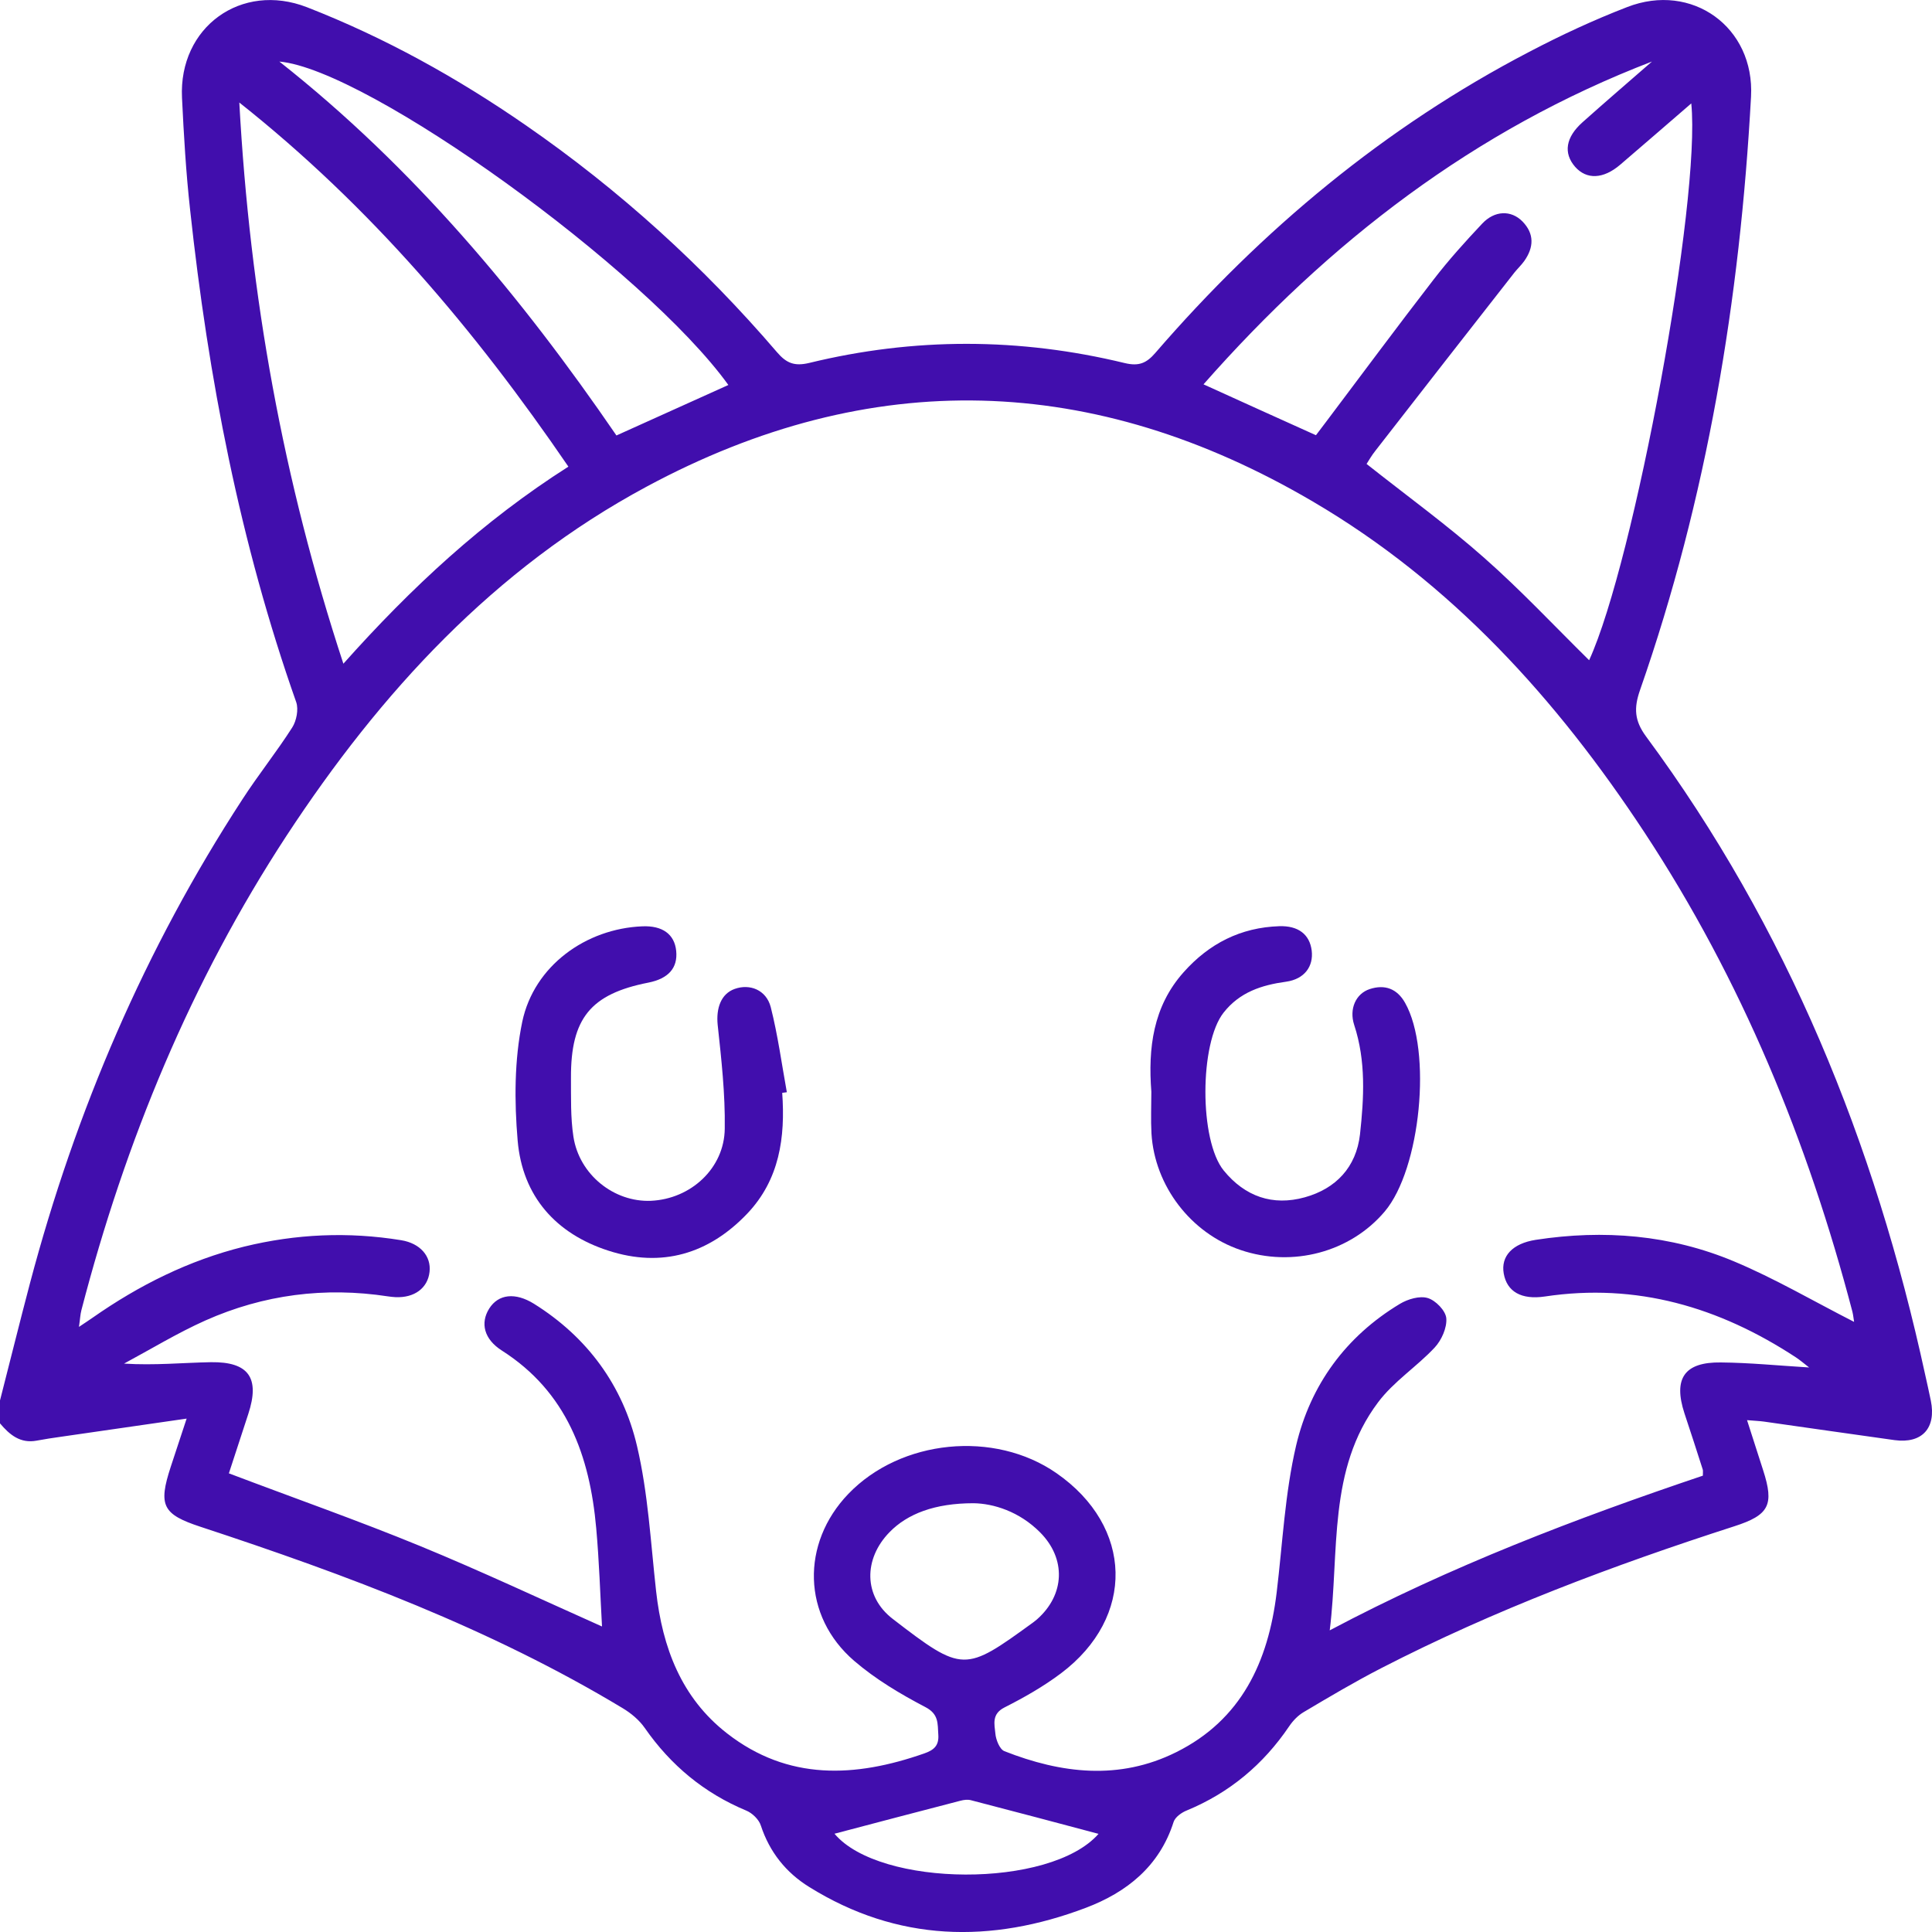 <svg width="15" height="15" viewBox="0 0 15 15" fill="none" xmlns="http://www.w3.org/2000/svg">
<path d="M0 10.873C0.078 10.569 0.153 10.265 0.233 9.962C0.588 8.622 1.127 7.365 1.882 6.206C2.005 6.016 2.147 5.839 2.269 5.648C2.302 5.596 2.319 5.508 2.3 5.452C1.863 4.213 1.617 2.933 1.476 1.629C1.444 1.34 1.427 1.049 1.413 0.758C1.387 0.211 1.873 -0.142 2.383 0.056C2.986 0.291 3.55 0.604 4.083 0.973C4.809 1.475 5.458 2.064 6.033 2.735C6.106 2.82 6.168 2.845 6.282 2.818C7.098 2.619 7.917 2.621 8.733 2.819C8.842 2.845 8.901 2.82 8.97 2.74C9.797 1.783 10.753 0.986 11.874 0.402C12.12 0.273 12.374 0.155 12.633 0.055C13.136 -0.141 13.624 0.211 13.595 0.75C13.509 2.324 13.254 3.867 12.733 5.358C12.684 5.498 12.69 5.596 12.78 5.718C13.877 7.202 14.556 8.873 14.947 10.673C14.962 10.74 14.977 10.807 14.991 10.875C15.034 11.088 14.923 11.21 14.709 11.181C14.37 11.134 14.033 11.085 13.694 11.037C13.657 11.032 13.618 11.031 13.564 11.026C13.609 11.165 13.649 11.29 13.689 11.415C13.776 11.684 13.736 11.763 13.465 11.85C12.526 12.153 11.603 12.499 10.723 12.952C10.519 13.057 10.32 13.175 10.123 13.292C10.078 13.318 10.038 13.36 10.009 13.403C9.808 13.7 9.546 13.919 9.215 14.056C9.174 14.072 9.124 14.108 9.112 14.145C9.002 14.491 8.747 14.692 8.431 14.812C7.694 15.091 6.969 15.078 6.282 14.65C6.103 14.539 5.975 14.38 5.907 14.173C5.892 14.126 5.84 14.076 5.793 14.057C5.467 13.921 5.208 13.706 5.006 13.416C4.963 13.354 4.899 13.301 4.834 13.262C3.805 12.642 2.69 12.227 1.557 11.854C1.262 11.757 1.227 11.689 1.326 11.387C1.364 11.272 1.402 11.156 1.449 11.014C1.108 11.063 0.79 11.109 0.473 11.155C0.41 11.164 0.348 11.173 0.285 11.185C0.158 11.209 0.075 11.14 0 11.051C0 10.992 0 10.932 0 10.873L0 10.873ZM14.395 10.262C14.391 10.241 14.389 10.212 14.382 10.184C14.035 8.859 13.52 7.606 12.767 6.462C12.086 5.427 11.268 4.524 10.193 3.894C8.493 2.896 6.761 2.841 5.019 3.779C3.838 4.414 2.955 5.375 2.225 6.488C1.483 7.622 0.973 8.86 0.632 10.172C0.623 10.206 0.622 10.242 0.613 10.302C0.665 10.267 0.693 10.249 0.72 10.23C1.08 9.978 1.467 9.785 1.894 9.679C2.298 9.58 2.704 9.562 3.115 9.629C3.262 9.653 3.349 9.753 3.335 9.875C3.321 10.001 3.217 10.078 3.07 10.071C3.051 10.07 3.032 10.068 3.012 10.065C2.522 9.99 2.047 10.051 1.595 10.252C1.378 10.349 1.173 10.474 0.963 10.587C1.2 10.602 1.419 10.58 1.638 10.576C1.932 10.572 2.019 10.699 1.928 10.977C1.877 11.134 1.826 11.291 1.777 11.439C2.286 11.632 2.779 11.805 3.261 12.003C3.74 12.2 4.21 12.421 4.674 12.628C4.66 12.377 4.652 12.12 4.629 11.865C4.579 11.302 4.4 10.807 3.897 10.486C3.757 10.397 3.728 10.272 3.798 10.16C3.87 10.046 4.001 10.033 4.145 10.122C4.56 10.381 4.836 10.757 4.946 11.228C5.032 11.594 5.052 11.977 5.094 12.354C5.143 12.792 5.29 13.182 5.645 13.458C6.119 13.827 6.64 13.801 7.175 13.614C7.249 13.588 7.291 13.555 7.285 13.468C7.279 13.381 7.29 13.308 7.183 13.253C6.99 13.152 6.797 13.037 6.632 12.895C6.228 12.548 6.217 11.983 6.587 11.598C6.994 11.175 7.72 11.102 8.203 11.438C8.799 11.852 8.817 12.556 8.237 12.992C8.1 13.095 7.95 13.18 7.798 13.257C7.698 13.308 7.721 13.387 7.728 13.459C7.732 13.507 7.761 13.581 7.798 13.596C8.24 13.77 8.69 13.824 9.132 13.604C9.637 13.353 9.847 12.903 9.912 12.364C9.958 11.983 9.976 11.595 10.063 11.223C10.174 10.752 10.45 10.375 10.869 10.123C10.931 10.086 11.022 10.059 11.085 10.078C11.146 10.096 11.224 10.176 11.229 10.235C11.235 10.309 11.192 10.405 11.139 10.462C11 10.611 10.82 10.726 10.699 10.888C10.307 11.41 10.4 12.044 10.324 12.658C11.265 12.159 12.239 11.788 13.221 11.457C13.221 11.428 13.223 11.418 13.22 11.409C13.174 11.264 13.126 11.118 13.078 10.973C12.99 10.703 13.077 10.574 13.361 10.578C13.582 10.58 13.803 10.602 14.046 10.617C14.001 10.582 13.972 10.557 13.941 10.537C13.347 10.148 12.706 9.959 11.994 10.066C11.811 10.093 11.7 10.028 11.675 9.888C11.651 9.753 11.743 9.654 11.924 9.626C12.451 9.545 12.97 9.587 13.462 9.793C13.78 9.926 14.079 10.102 14.395 10.263L14.395 10.262ZM12.828 0.477C11.449 1.006 10.319 1.877 9.344 2.984C9.643 3.12 9.926 3.248 10.217 3.379C10.242 3.346 10.269 3.311 10.295 3.276C10.573 2.907 10.848 2.536 11.13 2.171C11.247 2.019 11.376 1.876 11.507 1.737C11.604 1.633 11.732 1.63 11.82 1.719C11.914 1.815 11.909 1.921 11.834 2.027C11.811 2.059 11.782 2.086 11.758 2.116C11.397 2.577 11.038 3.037 10.679 3.499C10.65 3.535 10.627 3.576 10.61 3.602C10.926 3.852 11.236 4.077 11.521 4.329C11.806 4.58 12.066 4.858 12.338 5.126C12.688 4.362 13.207 1.553 13.131 0.803C12.94 0.968 12.76 1.124 12.579 1.279C12.448 1.391 12.318 1.396 12.229 1.295C12.137 1.189 12.155 1.066 12.288 0.948C12.466 0.789 12.648 0.633 12.828 0.476L12.828 0.477ZM4.413 3.623C3.686 2.559 2.876 1.603 1.858 0.796C1.94 2.298 2.198 3.73 2.666 5.153C3.193 4.562 3.751 4.044 4.413 3.623ZM5.655 2.989C5.007 2.09 2.855 0.538 2.169 0.478C3.211 1.3 4.047 2.302 4.786 3.381C5.085 3.246 5.364 3.12 5.655 2.989ZM7.558 11.671C7.258 11.671 7.045 11.753 6.906 11.896C6.704 12.103 6.703 12.394 6.931 12.569C7.477 12.99 7.491 12.981 8.018 12.599C8.029 12.59 8.041 12.582 8.052 12.572C8.268 12.381 8.279 12.102 8.075 11.897C7.914 11.735 7.713 11.673 7.558 11.671ZM6.479 14.237C6.829 14.654 8.155 14.665 8.529 14.238C8.21 14.153 7.875 14.064 7.539 13.977C7.513 13.97 7.483 13.974 7.456 13.981C7.124 14.067 6.794 14.154 6.479 14.237L6.479 14.237Z" fill="#410EAD"/>
<path d="M6.073 8.484C6.098 8.831 6.052 9.158 5.803 9.421C5.503 9.737 5.136 9.844 4.723 9.71C4.317 9.579 4.056 9.289 4.019 8.855C3.993 8.55 3.993 8.23 4.055 7.932C4.147 7.498 4.549 7.21 4.986 7.192C5.143 7.185 5.237 7.253 5.25 7.383C5.263 7.515 5.19 7.598 5.034 7.629C4.586 7.717 4.431 7.906 4.433 8.368C4.434 8.52 4.429 8.675 4.452 8.825C4.497 9.12 4.767 9.335 5.054 9.323C5.363 9.309 5.624 9.071 5.627 8.762C5.631 8.494 5.601 8.225 5.572 7.957C5.559 7.827 5.598 7.716 5.704 7.678C5.821 7.636 5.949 7.685 5.984 7.819C6.039 8.036 6.069 8.259 6.109 8.48C6.097 8.482 6.084 8.483 6.072 8.485L6.073 8.484Z" fill="#410EAD"/>
<path d="M8.939 8.476C8.913 8.138 8.952 7.815 9.189 7.549C9.388 7.325 9.633 7.201 9.932 7.191C10.079 7.186 10.168 7.254 10.184 7.38C10.199 7.503 10.128 7.602 9.985 7.622C9.795 7.648 9.625 7.703 9.5 7.862C9.313 8.099 9.31 8.853 9.501 9.088C9.666 9.29 9.881 9.365 10.13 9.296C10.372 9.229 10.53 9.062 10.559 8.807C10.59 8.524 10.606 8.238 10.514 7.958C10.473 7.833 10.527 7.714 10.635 7.679C10.752 7.641 10.847 7.676 10.909 7.786C11.12 8.159 11.03 9.076 10.751 9.406C10.484 9.722 10.036 9.842 9.632 9.705C9.247 9.575 8.965 9.209 8.94 8.801C8.934 8.693 8.939 8.585 8.939 8.476Z" fill="#410EAD"/>
</svg>
